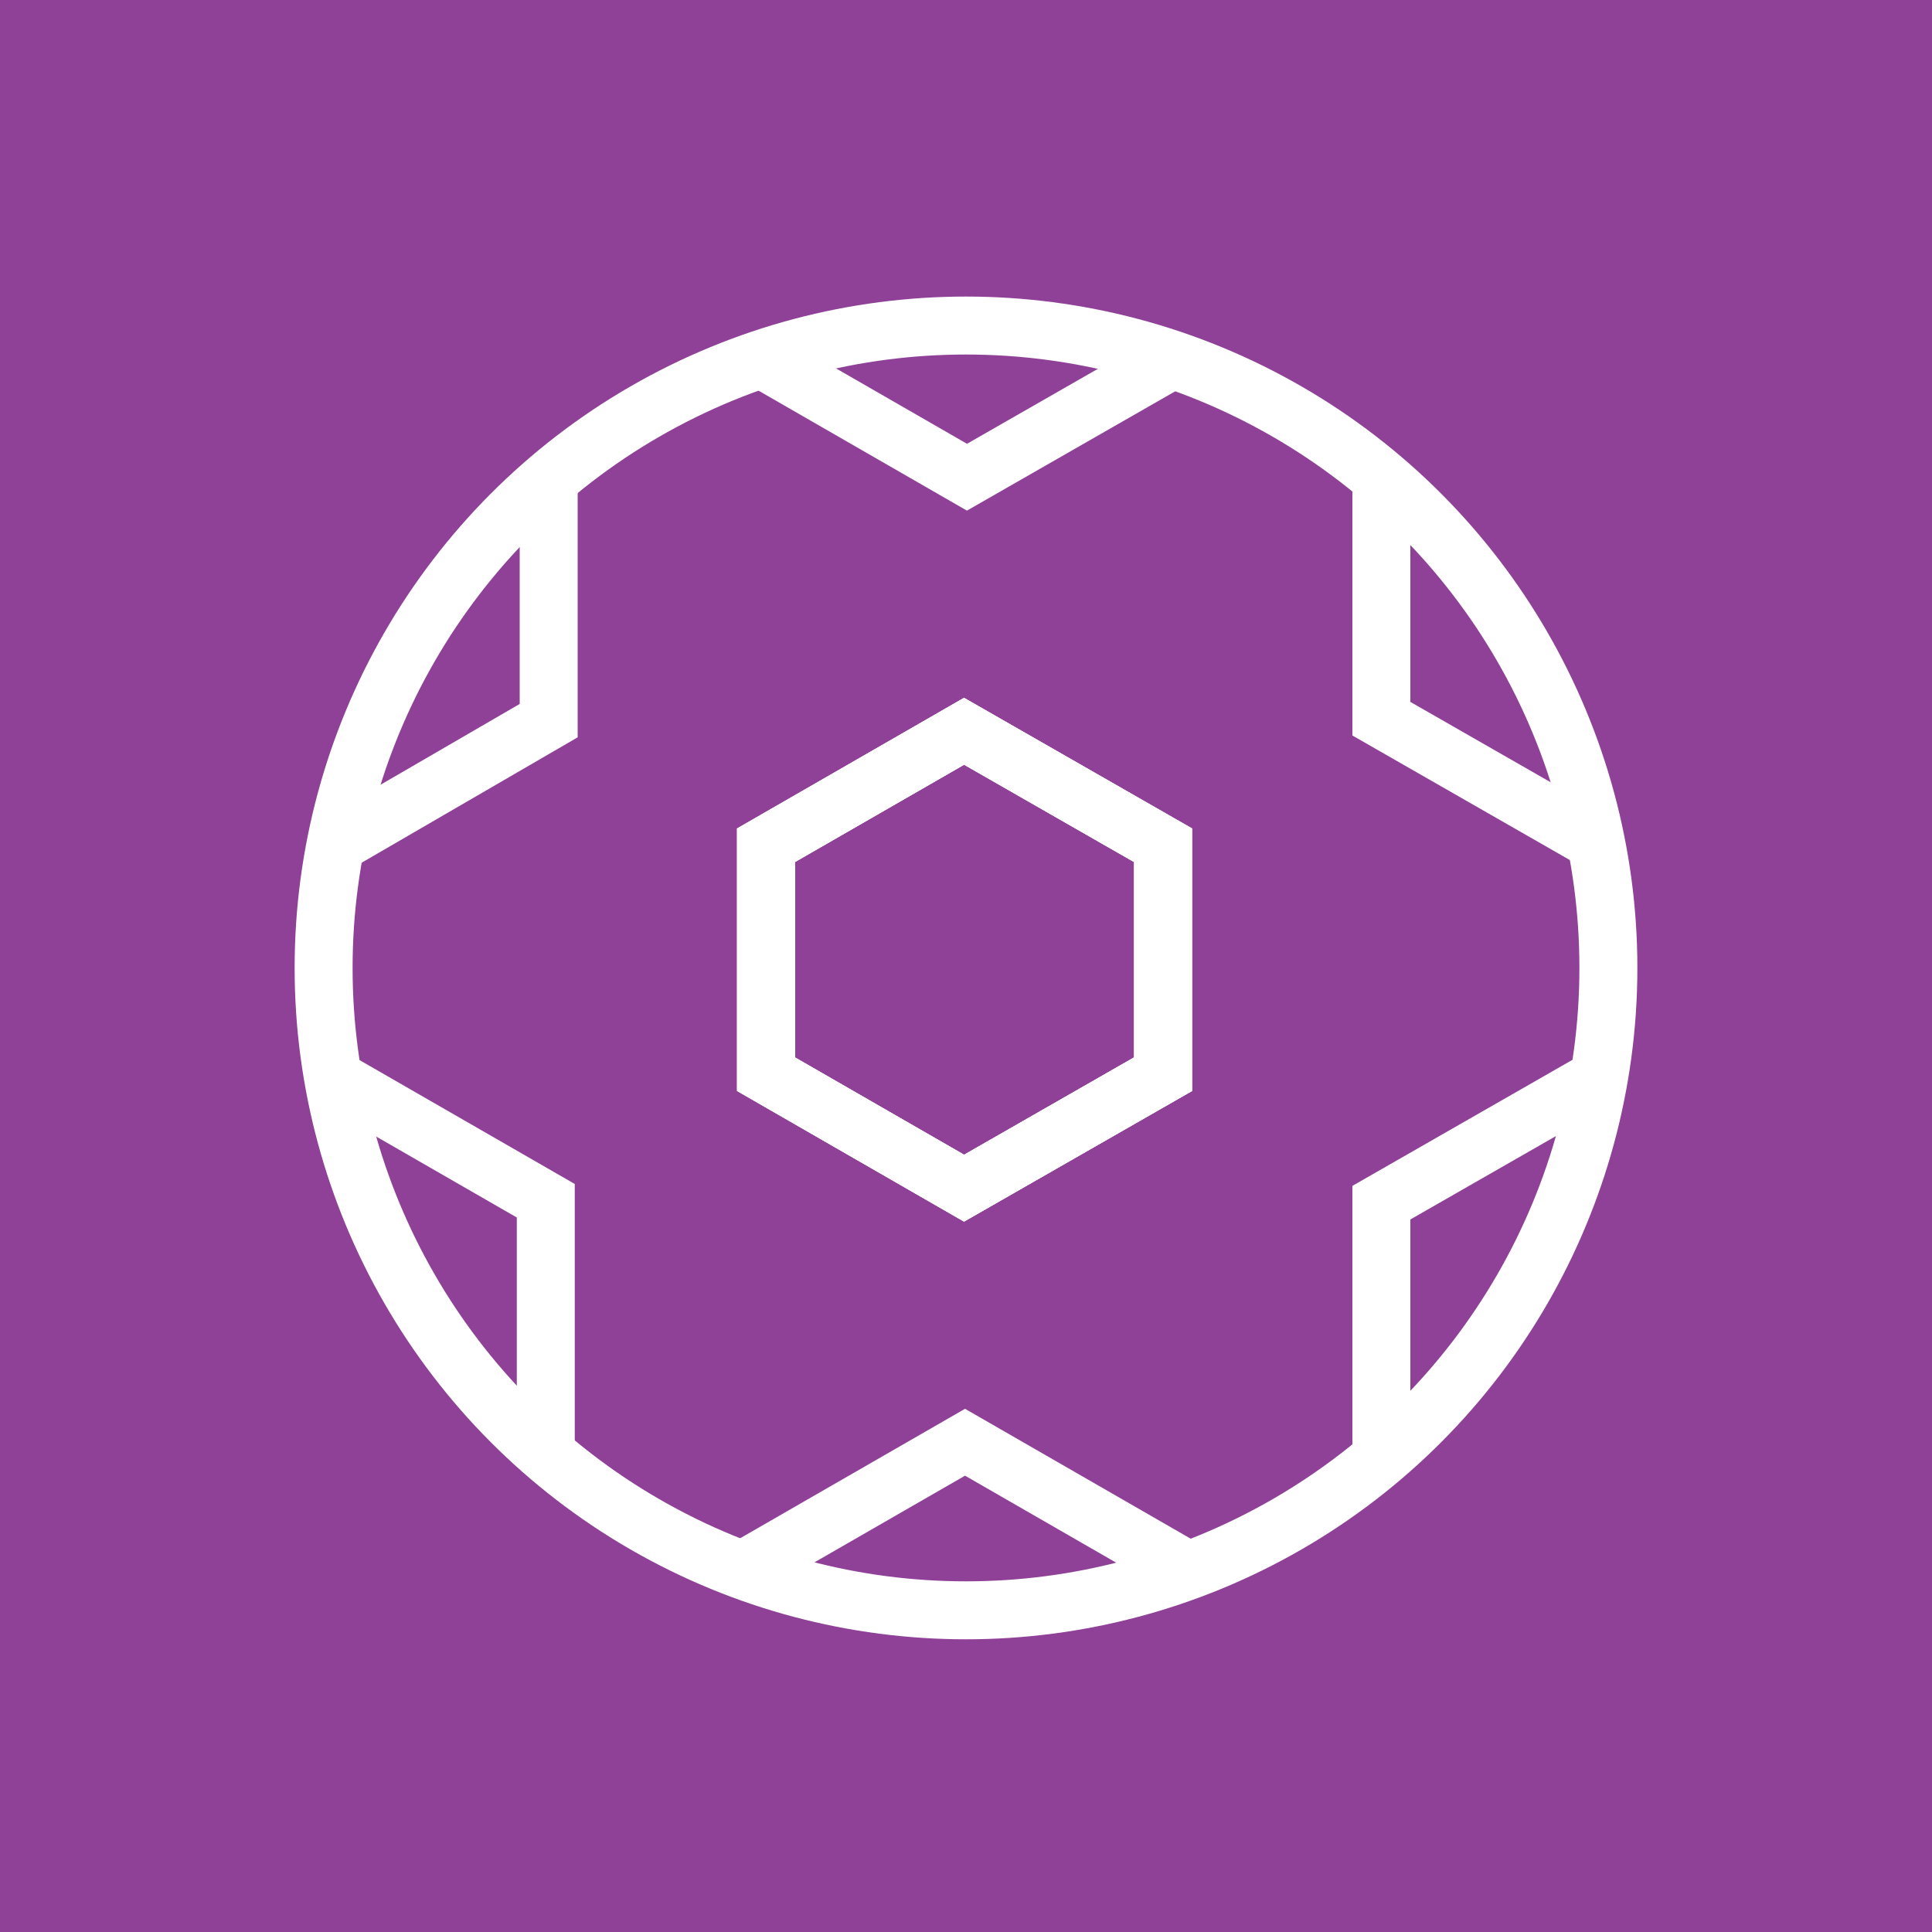 <?xml version="1.0" encoding="utf-8"?>
<!-- Generator: Adobe Illustrator 19.2.1, SVG Export Plug-In . SVG Version: 6.00 Build 0)  -->
<svg version="1.1" id="Layer_1" xmlns="http://www.w3.org/2000/svg" xmlns:xlink="http://www.w3.org/1999/xlink" x="0px" y="0px"
	 viewBox="0 0 200 200" style="enable-background:new 0 0 200 200;" xml:space="preserve">
<style type="text/css">
	.st0{fill:#8F4198;}
	.st1{fill:none;stroke:#FFFFFF;stroke-width:6;stroke-miterlimit:10;}
	.st2{clip-path:url(#SVGID_2_);fill:none;stroke:#FFFFFF;stroke-width:6;stroke-miterlimit:10;}
</style>
<rect class="st0" width="200" height="200"/>
<circle class="st1" cx="100" cy="100.2" r="66.5"/>
<polygon class="st1" points="99.8,75.7 120.4,87.5 120.4,111.2 99.8,123 79.3,111.2 79.3,87.5 "/>
<polygon class="st1" points="99.8,75.7 120.4,87.5 120.4,111.2 99.8,123 79.3,111.2 79.3,87.5 "/>
<g>
	<polygon class="st1" points="99.8,75.7 120.4,87.5 120.4,111.2 99.8,123 79.3,111.2 79.3,87.5 	"/>
	<g>
		<defs>
			<circle id="SVGID_1_" cx="99.9" cy="99.6" r="66.5"/>
		</defs>
		<clipPath id="SVGID_2_">
			<use xlink:href="#SVGID_1_"  style="overflow:visible;"/>
		</clipPath>
		<polygon class="st2" points="79.4,184.8 79.4,161.1 99.9,149.3 120.4,161.1 120.4,184.8 99.9,196.7 		"/>
		<polygon class="st2" points="15.5,148 15.5,124.3 36,112.5 56.5,124.3 56.5,148 36,159.8 		"/>
		<polygon class="st2" points="15.7,74.6 15.7,50.9 36.3,39.1 56.8,50.9 56.8,74.6 36.3,86.5 		"/>
		<polygon class="st2" points="79.6,37.6 79.6,13.9 100.1,2 120.7,13.9 120.7,37.6 100.1,49.4 		"/>
		<polygon class="st2" points="143,74.4 143,50.7 163.6,38.8 184.1,50.7 184.1,74.4 163.6,86.2 		"/>
		<polygon class="st2" points="143,148.2 143,124.5 163.6,112.7 184.1,124.5 184.1,148.2 163.6,160.1 		"/>
	</g>
</g>
</svg>
